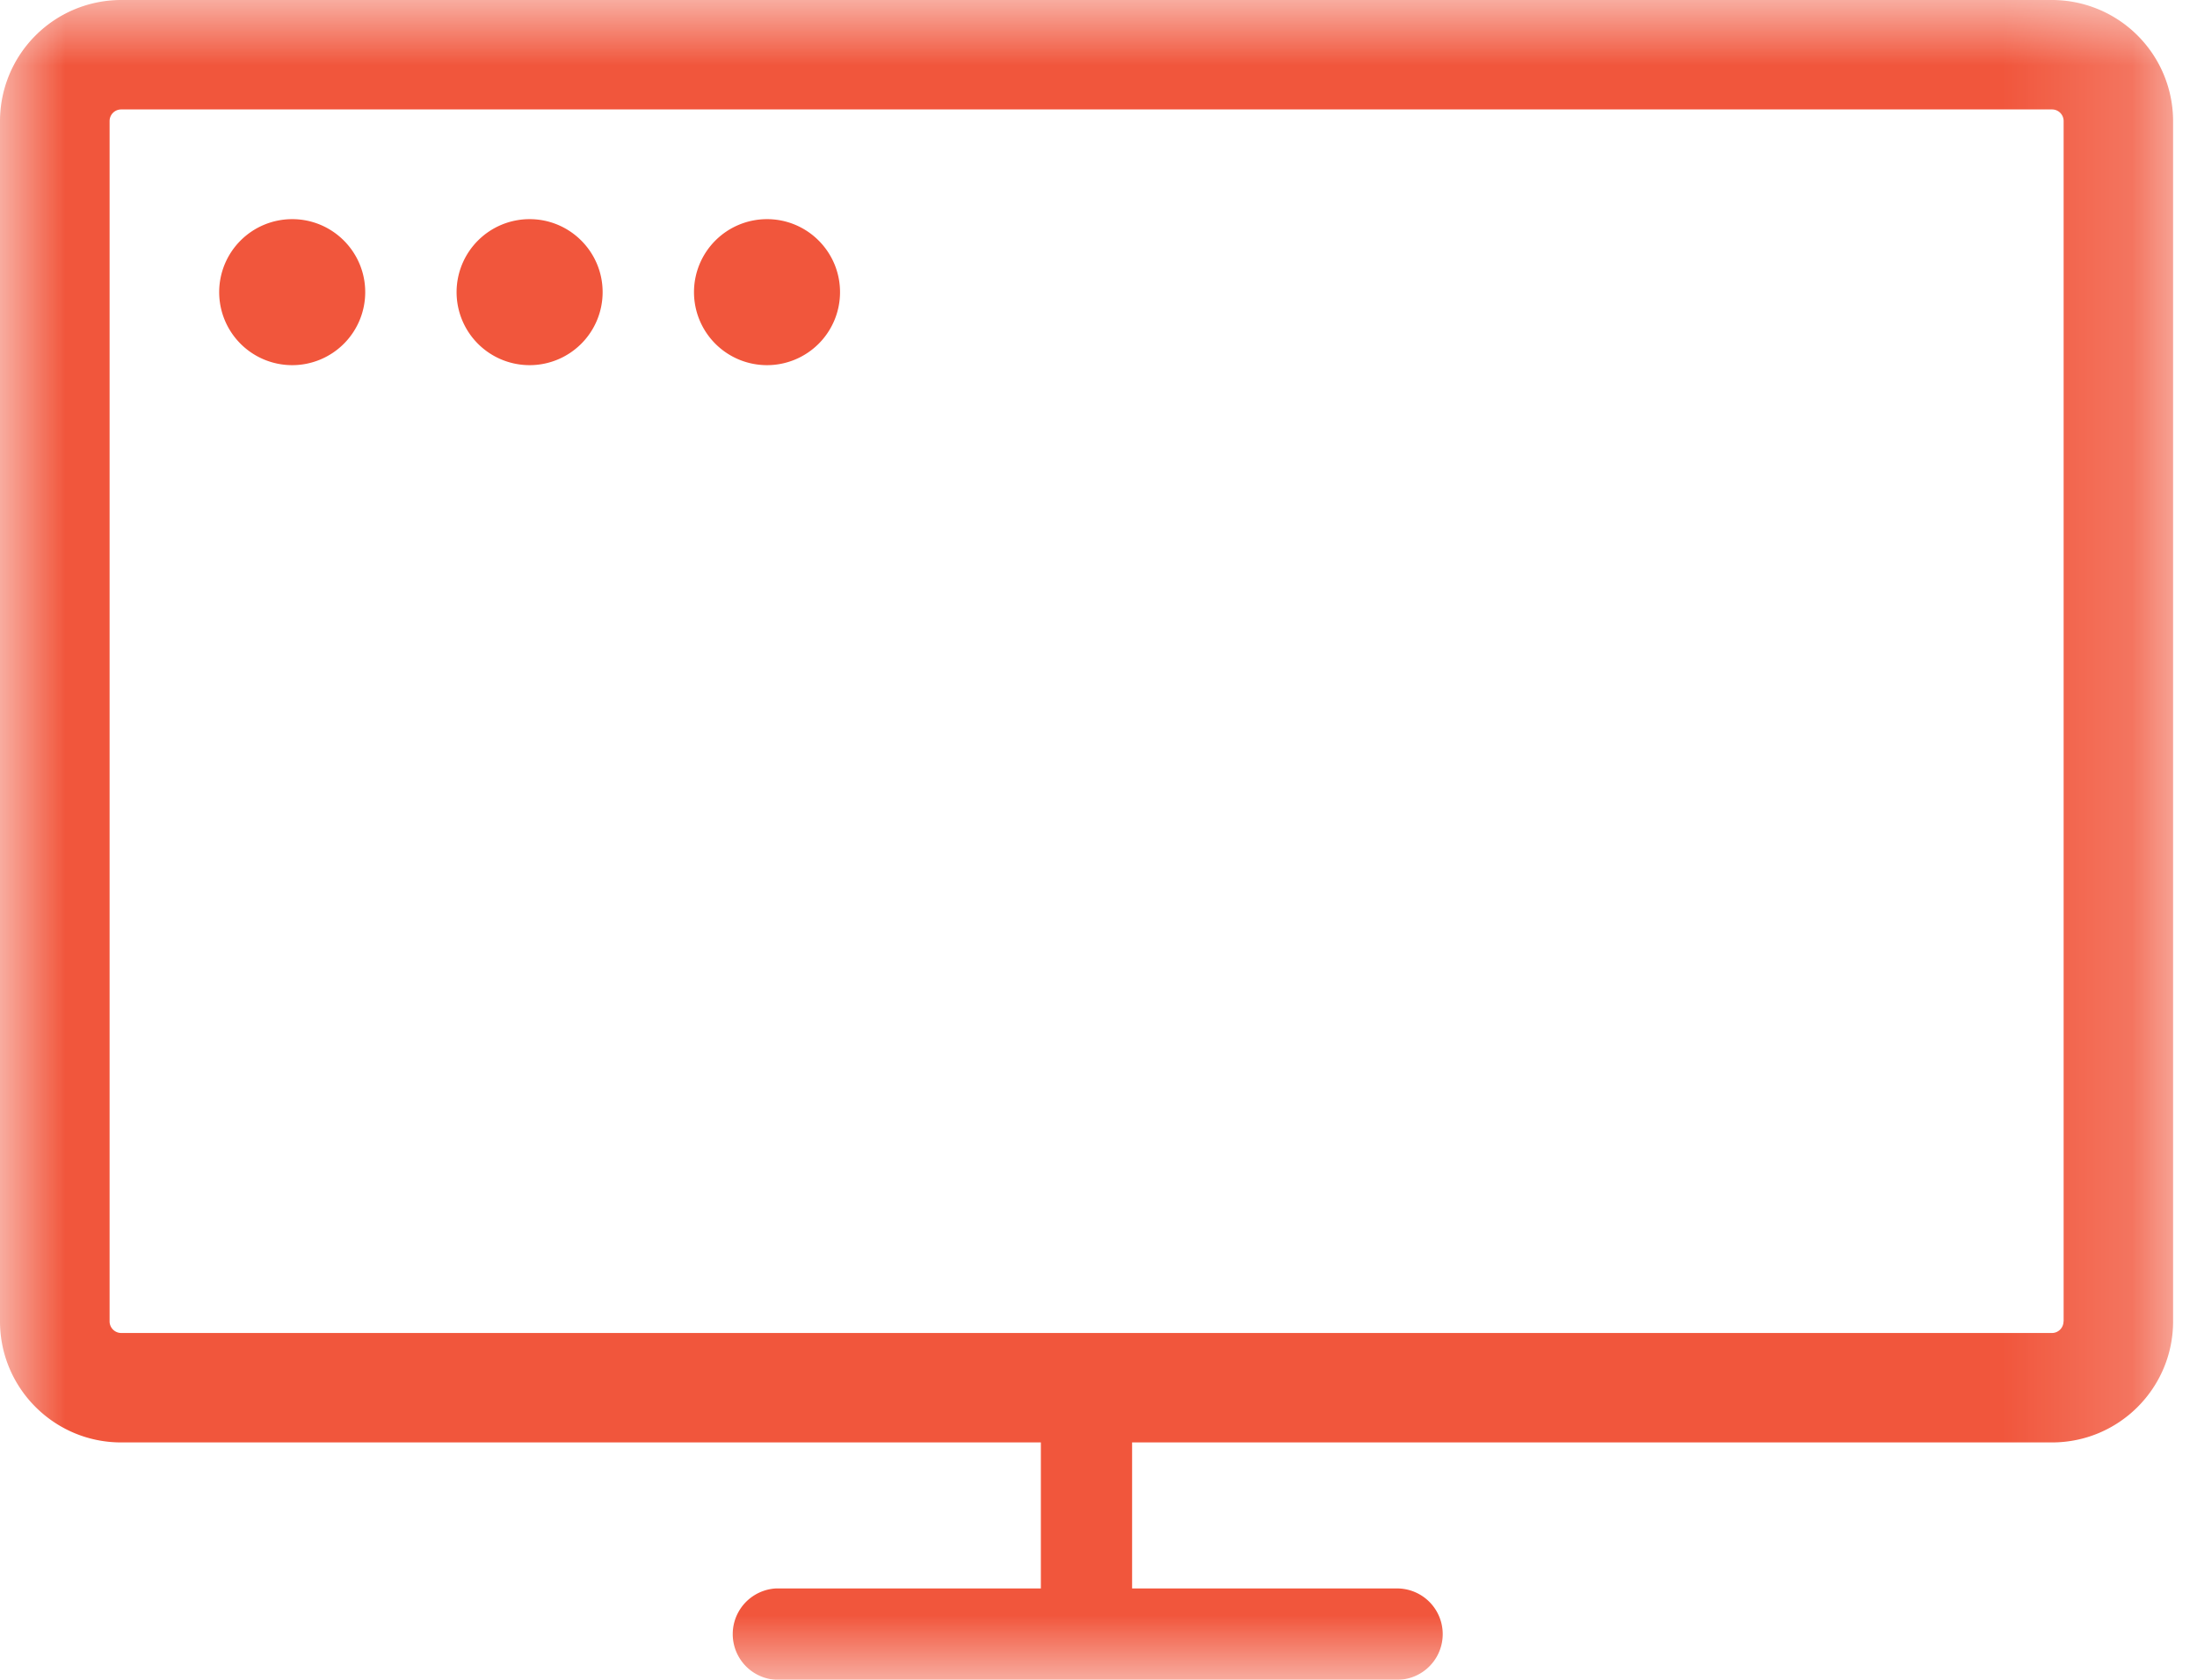 <svg xmlns="http://www.w3.org/2000/svg" xmlns:xlink="http://www.w3.org/1999/xlink" width="17" height="13">
    <defs>
        <path id="weba" d="M0 0h16.815v13H0z"/>
    </defs>
    <g fill="none" fill-rule="evenodd">
        <path fill="#f1563c"
              d="M2.826 2.26a.565.565 0 11-.565-.564c.312 0 .565.253.565.565m1.837-.001a.565.565 0 11-.565-.564c.312 0 .565.253.565.565M6.5 2.26a.565.565 0 11-.565-.564c.312 0 .565.253.565.565"/>
        <mask id="webb" fill="#ffffff">
            <use xlink:href="#weba"/>
        </mask>
        <path fill="#f1563c"
              d="M15.967 10.226c0 .05-.04.09-.089.09H.938a.09.09 0 01-.09-.09V.937c0-.05.04-.09.09-.09h14.94c.05 0 .09.04.09.09v9.289zM15.878 0H.938A.938.938 0 000 .937v9.289c0 .517.42.937.937.937h7.117v1.13H6.005a.354.354 0 000 .707h4.805a.353.353 0 100-.707H8.76v-1.13h7.118c.518 0 .937-.42.937-.937V.937A.938.938 0 0015.878 0z"
              mask="url(#webb)"/>
    </g>
</svg>